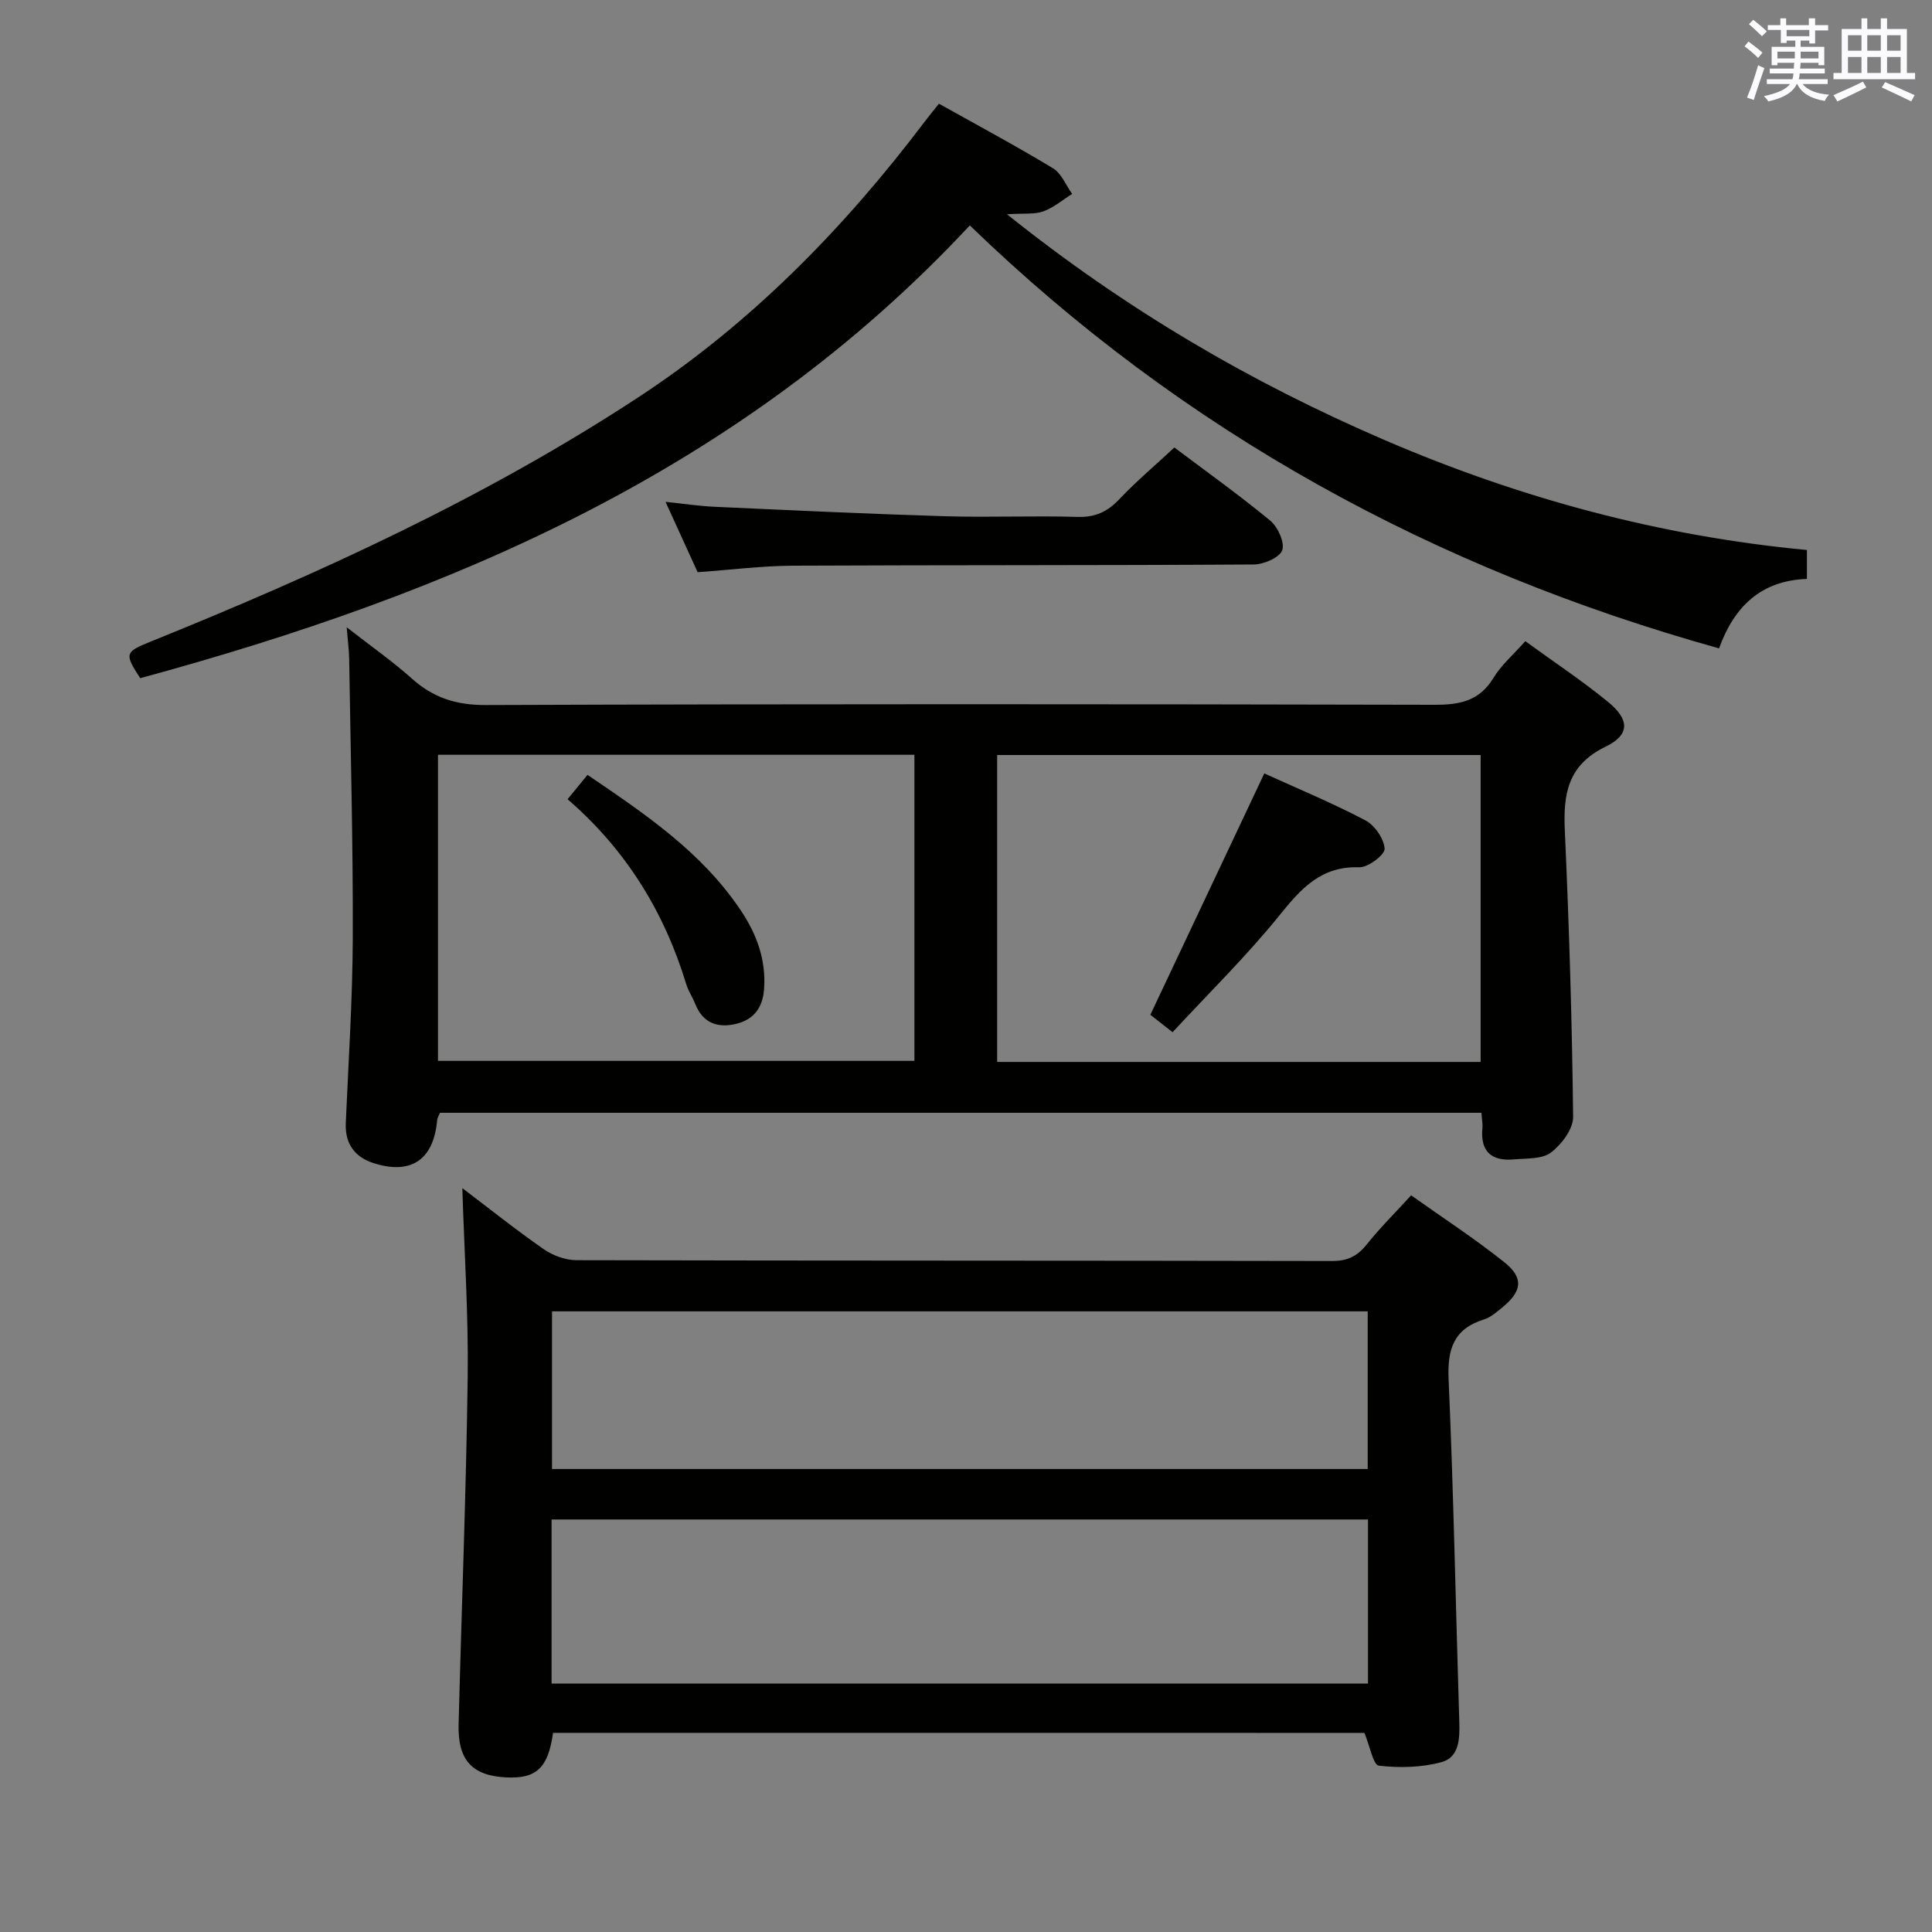 <svg enable-background="new 0 0 400 400" viewBox="0 0 400 400" xmlns="http://www.w3.org/2000/svg"><rect x="0" y="0" width="400" height="400" fill="#808080" stroke="none"/><g fill="#010100"><path d="m315.8 132.75c5.91 4.3 11.75 8.17 17.14 12.58 4.46 3.65 4.55 6.8-.5 9.25-7.87 3.82-8.81 9.8-8.46 17.4.89 19.74 1.5 39.49 1.72 59.24.03 2.51-2.38 5.72-4.58 7.39-1.86 1.41-5.04 1.2-7.67 1.43-4.56.41-6.98-1.55-6.54-6.4.09-.97-.11-1.96-.19-3.25-71.89 0-143.64 0-215.63 0-.17.44-.54 1.01-.59 1.62-.75 8.1-5.38 11.29-13.16 8.8-3.89-1.25-5.93-3.99-5.75-8.29.56-12.8 1.4-25.6 1.45-38.41.06-19.28-.45-38.56-.75-57.84-.03-1.64-.26-3.28-.51-6.4 5.14 4.01 9.52 7.07 13.48 10.61 4.44 3.98 9.17 5.51 15.29 5.49 65.49-.24 130.97-.2 196.46-.05 5.22.01 9.28-.77 12.19-5.56 1.59-2.65 4.08-4.77 6.6-7.61zm-225.12 86.89h98.64c0-21.28 0-42.2 0-63.37-32.97 0-65.67 0-98.64 0zm215.87.22c0-21.54 0-42.58 0-63.54-33.62 0-66.86 0-100.1 0v63.54z"/><path d="m114.5 358.77c-1.02 7.3-3.46 9.55-9.78 9.22-6.98-.37-9.96-3.58-9.77-10.97.61-23.95 1.56-47.89 1.88-71.84.17-12.92-.7-25.86-1.11-39.19 5.52 4.18 11.06 8.62 16.88 12.66 1.89 1.31 4.49 2.25 6.76 2.26 52.14.12 104.28.06 156.42.17 3.19.01 5.22-.99 7.16-3.4 2.69-3.37 5.77-6.43 9.22-10.2 6.5 4.62 13.16 8.95 19.33 13.88 4.05 3.24 3.62 6.03-.51 9.38-1.16.94-2.37 2.01-3.75 2.44-6.29 1.97-7.59 6.16-7.31 12.44 1.04 23.6 1.47 47.22 2.21 70.83.11 3.53.01 7.39-3.71 8.39-4.13 1.11-8.7 1.22-12.95.72-1.15-.14-1.86-4.06-2.98-6.78-55.61-.01-111.81-.01-167.99-.01zm-.3-10.21h169.03c0-11.42 0-22.64 0-33.97-56.51 0-112.7 0-169.03 0zm.09-44.42h168.88c0-11.19 0-21.93 0-32.64-56.5 0-112.58 0-168.88 0z"/><path d="m200.79 46.67c-47.41 50.87-107.47 76.27-171.76 93.74-3.3-5.07-3.16-5.42 2.08-7.54 35.03-14.15 69.3-29.8 101.01-50.59 23.4-15.34 42.61-34.99 59.39-57.17.88-1.17 1.82-2.3 2.89-3.64 8.06 4.51 15.96 8.74 23.61 13.37 1.75 1.06 2.67 3.5 3.97 5.31-1.98 1.24-3.84 2.84-5.99 3.62-1.8.65-3.94.36-7.5.59 24.6 19.7 50.41 34.79 78.16 46.74 27.92 12.02 56.92 19.89 87.45 22.77v5.99c-9.4.33-15.02 5.6-18.19 14.38-58.88-16.43-110.8-44.71-155.12-87.57z"/><path d="m243.14 92.65c6.4 4.82 13.31 9.75 19.84 15.13 1.58 1.31 3.06 4.55 2.49 6.14-.56 1.54-3.82 2.93-5.91 2.95-31.78.2-63.57.1-95.35.25-6.45.03-12.9.86-19.77 1.35-2.06-4.5-4.17-9.13-6.65-14.57 3.76.39 6.91.87 10.07 1.02 15.92.72 31.85 1.48 47.78 1.96 9.14.28 18.31-.14 27.45.14 3.69.11 6.21-1.08 8.68-3.69 3.41-3.61 7.24-6.84 11.37-10.68z"/><path d="m117.51 165.47c1.48-1.8 2.71-3.3 4.13-5.04 11.95 8.11 23.63 15.98 31.7 28.01 3.33 4.96 5.3 10.28 4.85 16.39-.29 3.8-2.13 6.27-5.79 7.15-3.85.92-6.88-.17-8.46-4.13-.55-1.39-1.43-2.66-1.86-4.08-4.55-14.97-12.45-27.82-24.57-38.3z"/><path d="m261.76 160.13c6.57 2.99 13.9 6.03 20.9 9.7 1.95 1.02 3.88 3.8 4.01 5.89.08 1.23-3.42 3.9-5.24 3.84-7.85-.27-11.97 4.3-16.44 9.84-6.83 8.47-14.66 16.14-22.22 24.31-2.21-1.73-3.74-2.93-4.6-3.61 7.89-16.71 15.57-32.99 23.59-49.97z"/></g><path d="m361.2 9.6.8-1c.9.7 1.9 1.4 2.9 2.3l-.9 1.1c-1-1-2-1.8-2.8-2.4zm.5 10.6c.9-2.1 1.6-4.3 2.3-6.7.4.2.8.4 1.3.6-.7 2.1-1.5 4.3-2.2 6.6zm.4-15.2.9-.9c1 .8 2 1.6 2.8 2.4l-1 1c-.9-.9-1.8-1.7-2.7-2.5zm12.5-1.2h1.2v1.4h2.7v1.1h-2.7v2.7h-1.2v-.6h-1.8v1.3h4.9v3.8h-1.2v-.5h-3.7c0 .4-.1.9-.1 1.2h5.1v1h-5.2c0 .5-.1.9-.2 1.2h6v1h-5.2c1.1 1.3 2.9 2 5.5 2.2-.4.4-.7.8-.9 1.3-2.9-.5-4.8-1.6-5.7-3.5h-.1c-.8 1.7-2.7 2.9-5.9 3.6-.2-.4-.6-.8-.9-1.1 2.8-.6 4.6-1.4 5.4-2.5h-4.8v-1h5.3c.1-.3.2-.7.2-1.2h-4.9v-1h5c0-.4 0-.8.1-1.2h-3.5v.5h-1.2v-3.8h4.9v-1.3h-1.8v.5h-1.2v-2.7h-2.7v-1h2.6v-1.4h1.2v1.4h4.7v-1.4zm-6.6 8.3h3.6c0-.4 0-.9 0-1.4h-3.6zm1.9-4.6h4.7v-1.3h-4.7zm6.6 3.2h-3.7v1.4h3.7z" fill="#fbfafc"/><path d="m385.3 3.8h1.3v2.2h2.8v-2.2h1.3v2.2h4.1v9.1h1.7v1.3h-16.9v-1.3h1.7v-9.1h4.1v-2.2zm.4 13.1.7 1.2c-1.8.9-3.8 1.9-6 2.9-.2-.4-.5-.8-.8-1.3 2.3-1 4.3-1.9 6.1-2.8zm-3.1-6.4h2.8v-3.2h-2.8zm0 4.6h2.8v-3.3h-2.8zm4-4.6h2.8v-3.2h-2.8zm0 4.6h2.8v-3.3h-2.8zm3.7 1.9c2.1.9 4.1 1.8 6.1 2.7l-.7 1.3c-2.2-1.1-4.2-2-6.1-2.9zm3.2-9.7h-2.8v3.2h2.8zm-2.8 7.8h2.8v-3.3h-2.8z" fill="#fbfafc"/></svg>